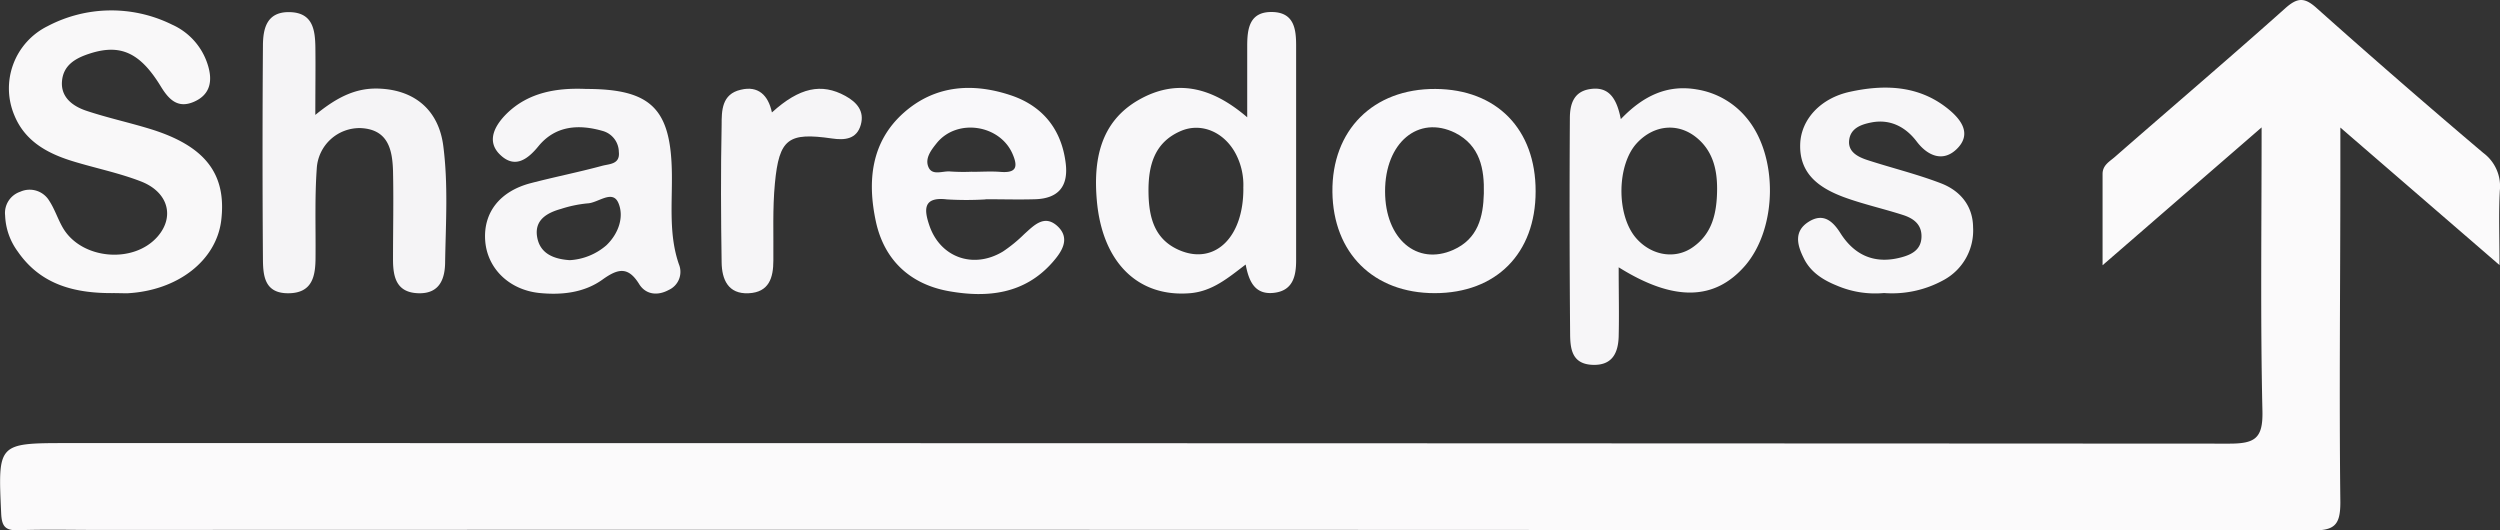 <svg id="Layer_1" data-name="Layer 1" xmlns="http://www.w3.org/2000/svg" viewBox="0 0 453.35 96.19"><rect x="0" y="0" width="453.35" height="96.19" fill="#333333" stroke="none"/><defs><style>.cls-1{fill:#fbfafb;}.cls-2{fill:#f9f8f9;}.cls-3{fill:#f7f6f8;}.cls-4{fill:#f8f7f9;}.cls-5{fill:#f5f4f6;}.cls-6{fill:#f9f8fa;}.cls-7{fill:#f6f5f7;}</style></defs><title>sharedops-svg</title><path class="cls-1" d="M481.08,328.48l-28.84,25c0-6.16,0-11.36,0-16.56,0-1.6,1.29-2.26,2.25-3.1,10.3-9,20.69-17.85,30.88-26.94,2.24-2,3.52-2,5.73,0q14.92,13.31,30.18,26.23a7.52,7.52,0,0,1,3,6.82c-0.23,4.1-.06,8.22-0.06,13.52l-28.86-24.94c0,3.64,0,6.06,0,8.48,0,19.83-.23,39.65,0,59.48,0,4.23-1.12,5.11-5.21,5.11q-200.69-.18-401.39-0.1c-4.83,0-9.67-.12-14.49.05-2.44.09-3-.79-3.1-3.12-0.58-12.66-.65-12.68,12.09-12.68q195.94,0,391.89.1c4.66,0,6.19-.88,6.08-5.88C480.85,363.31,481.08,346.65,481.08,328.48Z" transform="translate(-70.96 -305.38)"/><path class="cls-2" d="M91.6,358.53c-6.94.06-13.21-1.41-17.45-7.58a11.73,11.73,0,0,1-2.26-6.49,4.06,4.06,0,0,1,2.74-4.31,4.14,4.14,0,0,1,5.26,1.64c1,1.53,1.55,3.31,2.46,4.88,3.35,5.78,12.86,6.62,17.22,1.57,3.07-3.56,1.92-8-3-9.94-4-1.56-8.26-2.41-12.37-3.67-4.59-1.4-8.68-3.6-10.62-8.3a12.58,12.58,0,0,1,6-16.2,24.82,24.82,0,0,1,22.59-.28,11.82,11.82,0,0,1,6.46,7.26c0.93,2.92.48,5.41-2.46,6.71s-4.58-.36-6.05-2.77c-3.79-6.21-7.39-7.77-13-5.92-2.49.82-4.69,2.07-4.92,5s2,4.52,4.4,5.33c3.77,1.26,7.68,2.11,11.48,3.27,10.07,3.07,14,8.16,13,16.6-0.89,7.3-7.88,12.74-17,13.23C93.27,358.57,92.43,358.53,91.6,358.53Z" transform="translate(-70.96 -305.38)"/><path class="cls-3" d="M364.49,353.85c0,4.66.1,8.63,0,12.59-0.1,2.95-1.16,5.24-4.74,5.1s-4-2.67-4.06-5.22q-0.17-19.73-.05-39.46c0-2.39.57-4.78,3.5-5.3,3.56-.63,5,1.64,5.74,5.42,4.08-4.26,8.46-6.3,13.79-5.38a14.69,14.69,0,0,1,8.93,5.06c5.86,6.88,5.73,20.07-.22,26.94C381.92,359.85,374.56,360.15,364.49,353.85Zm17.85-14.23c0-3.21-.62-6.78-3.77-9.32-3.36-2.71-7.69-2.27-10.75,1-3.67,3.92-3.79,13-.22,17.2,2.73,3.19,7.08,4,10.32,1.72C381.39,347.81,382.32,344.17,382.34,339.62Z" transform="translate(-70.96 -305.38)"/><path class="cls-4" d="M297.13,326.65c0-5,0-8.92,0-12.87,0-3.14.35-6.34,4.61-6.22,3.89,0.11,4.26,3.1,4.26,6.07q0,19.47,0,38.95c0,2.84-.56,5.5-4,5.9s-4.56-2-5.15-5.13c-3.13,2.37-6,4.86-10.09,5.2-9.37.77-15.91-5.5-16.9-16.81-0.64-7.28.58-14.22,7.57-18.23C284.12,319.68,290.55,321,297.13,326.65Zm-0.71,12.86a12.18,12.18,0,0,0-1.34-6.18c-2.08-4-6.27-5.8-10-4.19-4.9,2.11-5.91,6.44-5.85,11.14,0.06,4.5,1.05,8.66,5.87,10.58C291.31,353.33,296.48,348.41,296.43,339.51Z" transform="translate(-70.96 -305.38)"/><path class="cls-5" d="M128.14,326.22c4.07-3.34,7.54-5,11.81-4.76,6.35,0.33,10.56,4,11.39,10.34,0.91,7,.46,14,0.34,21,0,2.92-.85,5.83-4.75,5.76-4.1-.08-4.71-2.92-4.7-6.21,0-5.33.12-10.67,0-16-0.12-3.83-.89-7.49-5.83-7.74a7.78,7.78,0,0,0-8,7.35c-0.38,5.31-.17,10.66-0.22,16,0,3.4-.5,6.56-4.9,6.6s-4.62-3.24-4.64-6.29q-0.14-19.24,0-38.49c0-3.09.6-6.27,4.8-6.2s4.65,3.12,4.71,6.29C128.2,317.62,128.14,321.4,128.14,326.22Z" transform="translate(-70.96 -305.38)"/><path class="cls-3" d="M177.26,321.51c11.84,0,15.42,3.63,15.54,15.49,0.06,5.46-.57,11,1.28,16.32a3.6,3.6,0,0,1-1.87,4.65c-2.06,1.11-4.16.81-5.33-1.05-2-3.25-3.83-2.87-6.65-.85-3.32,2.39-7.39,2.85-11.46,2.44-5.51-.57-9.5-4.49-9.83-9.57s2.72-8.89,8.24-10.34c4.33-1.13,8.72-2,13-3.16,1.27-.34,3.25-0.25,3-2.51a4,4,0,0,0-2.78-3.76c-4.44-1.31-8.71-1.06-11.82,2.75-2.13,2.61-4.43,4-7,1.45s-0.67-5.48,1.3-7.42C166.84,322.09,172,321.28,177.26,321.51Zm-3,31.05a11.11,11.11,0,0,0,6.66-2.7c2.22-2.12,3.25-5.17,2.18-7.67s-3.68,0-5.6.07a22.43,22.43,0,0,0-4.8,1c-2.54.71-4.84,2-4.34,5.06S171.38,352.37,174.3,352.56Z" transform="translate(-70.96 -305.38)"/><path class="cls-6" d="M249.69,341.54a58.62,58.62,0,0,1-7,0c-4.48-.54-4.13,2-3.18,4.78,2,5.78,8,7.9,13.34,4.66a26.4,26.4,0,0,0,3.85-3.15c1.76-1.58,3.63-3.61,6-1.46,2.5,2.3.7,4.78-.89,6.59-5.07,5.76-11.79,6.47-18.79,5.22s-11.72-5.63-13.23-12.63c-1.57-7.3-.9-14.47,5.11-19.77,5.78-5.09,12.75-5.42,19.71-3,5.59,2,8.89,6.21,9.61,12.26,0.5,4.18-1.39,6.34-5.54,6.47-3,.09-6,0-9,0v0Zm-2.45-5c1.65,0,3.32-.12,5,0,2.89,0.26,3.47-.71,2.29-3.35-2.33-5.19-9.94-6.37-13.64-1.94-1,1.25-2.27,2.81-1.56,4.44s2.62,0.63,4,.79A34.47,34.47,0,0,0,247.23,336.52Z" transform="translate(-70.96 -305.38)"/><path class="cls-6" d="M349.43,340.09c0,11.25-7.15,18.44-18.28,18.45s-18.44-7.29-18.57-18.34c-0.13-11.22,7.39-18.75,18.68-18.69C342.37,321.57,349.46,328.81,349.43,340.09Zm-27.3,0c0,8.6,5.77,13.52,12.35,10.61,4.51-2,5.45-6,5.56-10.24,0.11-4.43-.66-8.69-5.22-11C328.15,326.19,322.11,331.26,322.13,340.09Z" transform="translate(-70.96 -305.38)"/><path class="cls-3" d="M412.61,358.52a17.66,17.66,0,0,1-8.58-1.36c-2.47-1-4.77-2.43-6-5-1.19-2.39-1.8-4.87.94-6.58,2.58-1.61,4.31-.17,5.72,2.06,2.62,4.15,6.36,5.69,11.12,4.39,1.79-.49,3.49-1.33,3.59-3.6s-1.34-3.37-3.16-4c-3.62-1.18-7.38-2-10.94-3.31-4.4-1.65-8.1-4.18-7.89-9.67,0.17-4.4,3.67-8.26,9-9.42,6.17-1.35,12.33-1.2,17.58,2.91,2.38,1.86,4.78,4.63,1.75,7.52-2.45,2.34-5.22,1.21-7.21-1.42s-4.8-4.13-8.24-3.45c-1.77.35-3.73,1-4,3.18s1.63,3.09,3.38,3.66c4.41,1.43,8.94,2.53,13.26,4.19,3.47,1.33,5.8,4.06,5.83,8a10.21,10.21,0,0,1-5.33,9.54A19.37,19.37,0,0,1,412.61,358.52Z" transform="translate(-70.96 -305.38)"/><path class="cls-7" d="M210.94,325.77c5-4.54,9-5.36,13.31-3,2.08,1.14,3.5,2.75,2.81,5.23-0.74,2.65-2.94,2.83-5.24,2.49-7.89-1.13-9.57,0-10.34,8.14-0.44,4.62-.23,9.3-0.28,14,0,3.12-.78,5.76-4.5,5.93s-4.83-2.52-4.88-5.57c-0.13-8.31-.17-16.63,0-24.94,0-2.57,0-5.62,3.49-6.4C208.44,320.89,210.27,322.62,210.94,325.77Z" transform="translate(-70.96 -305.38)"/></svg>